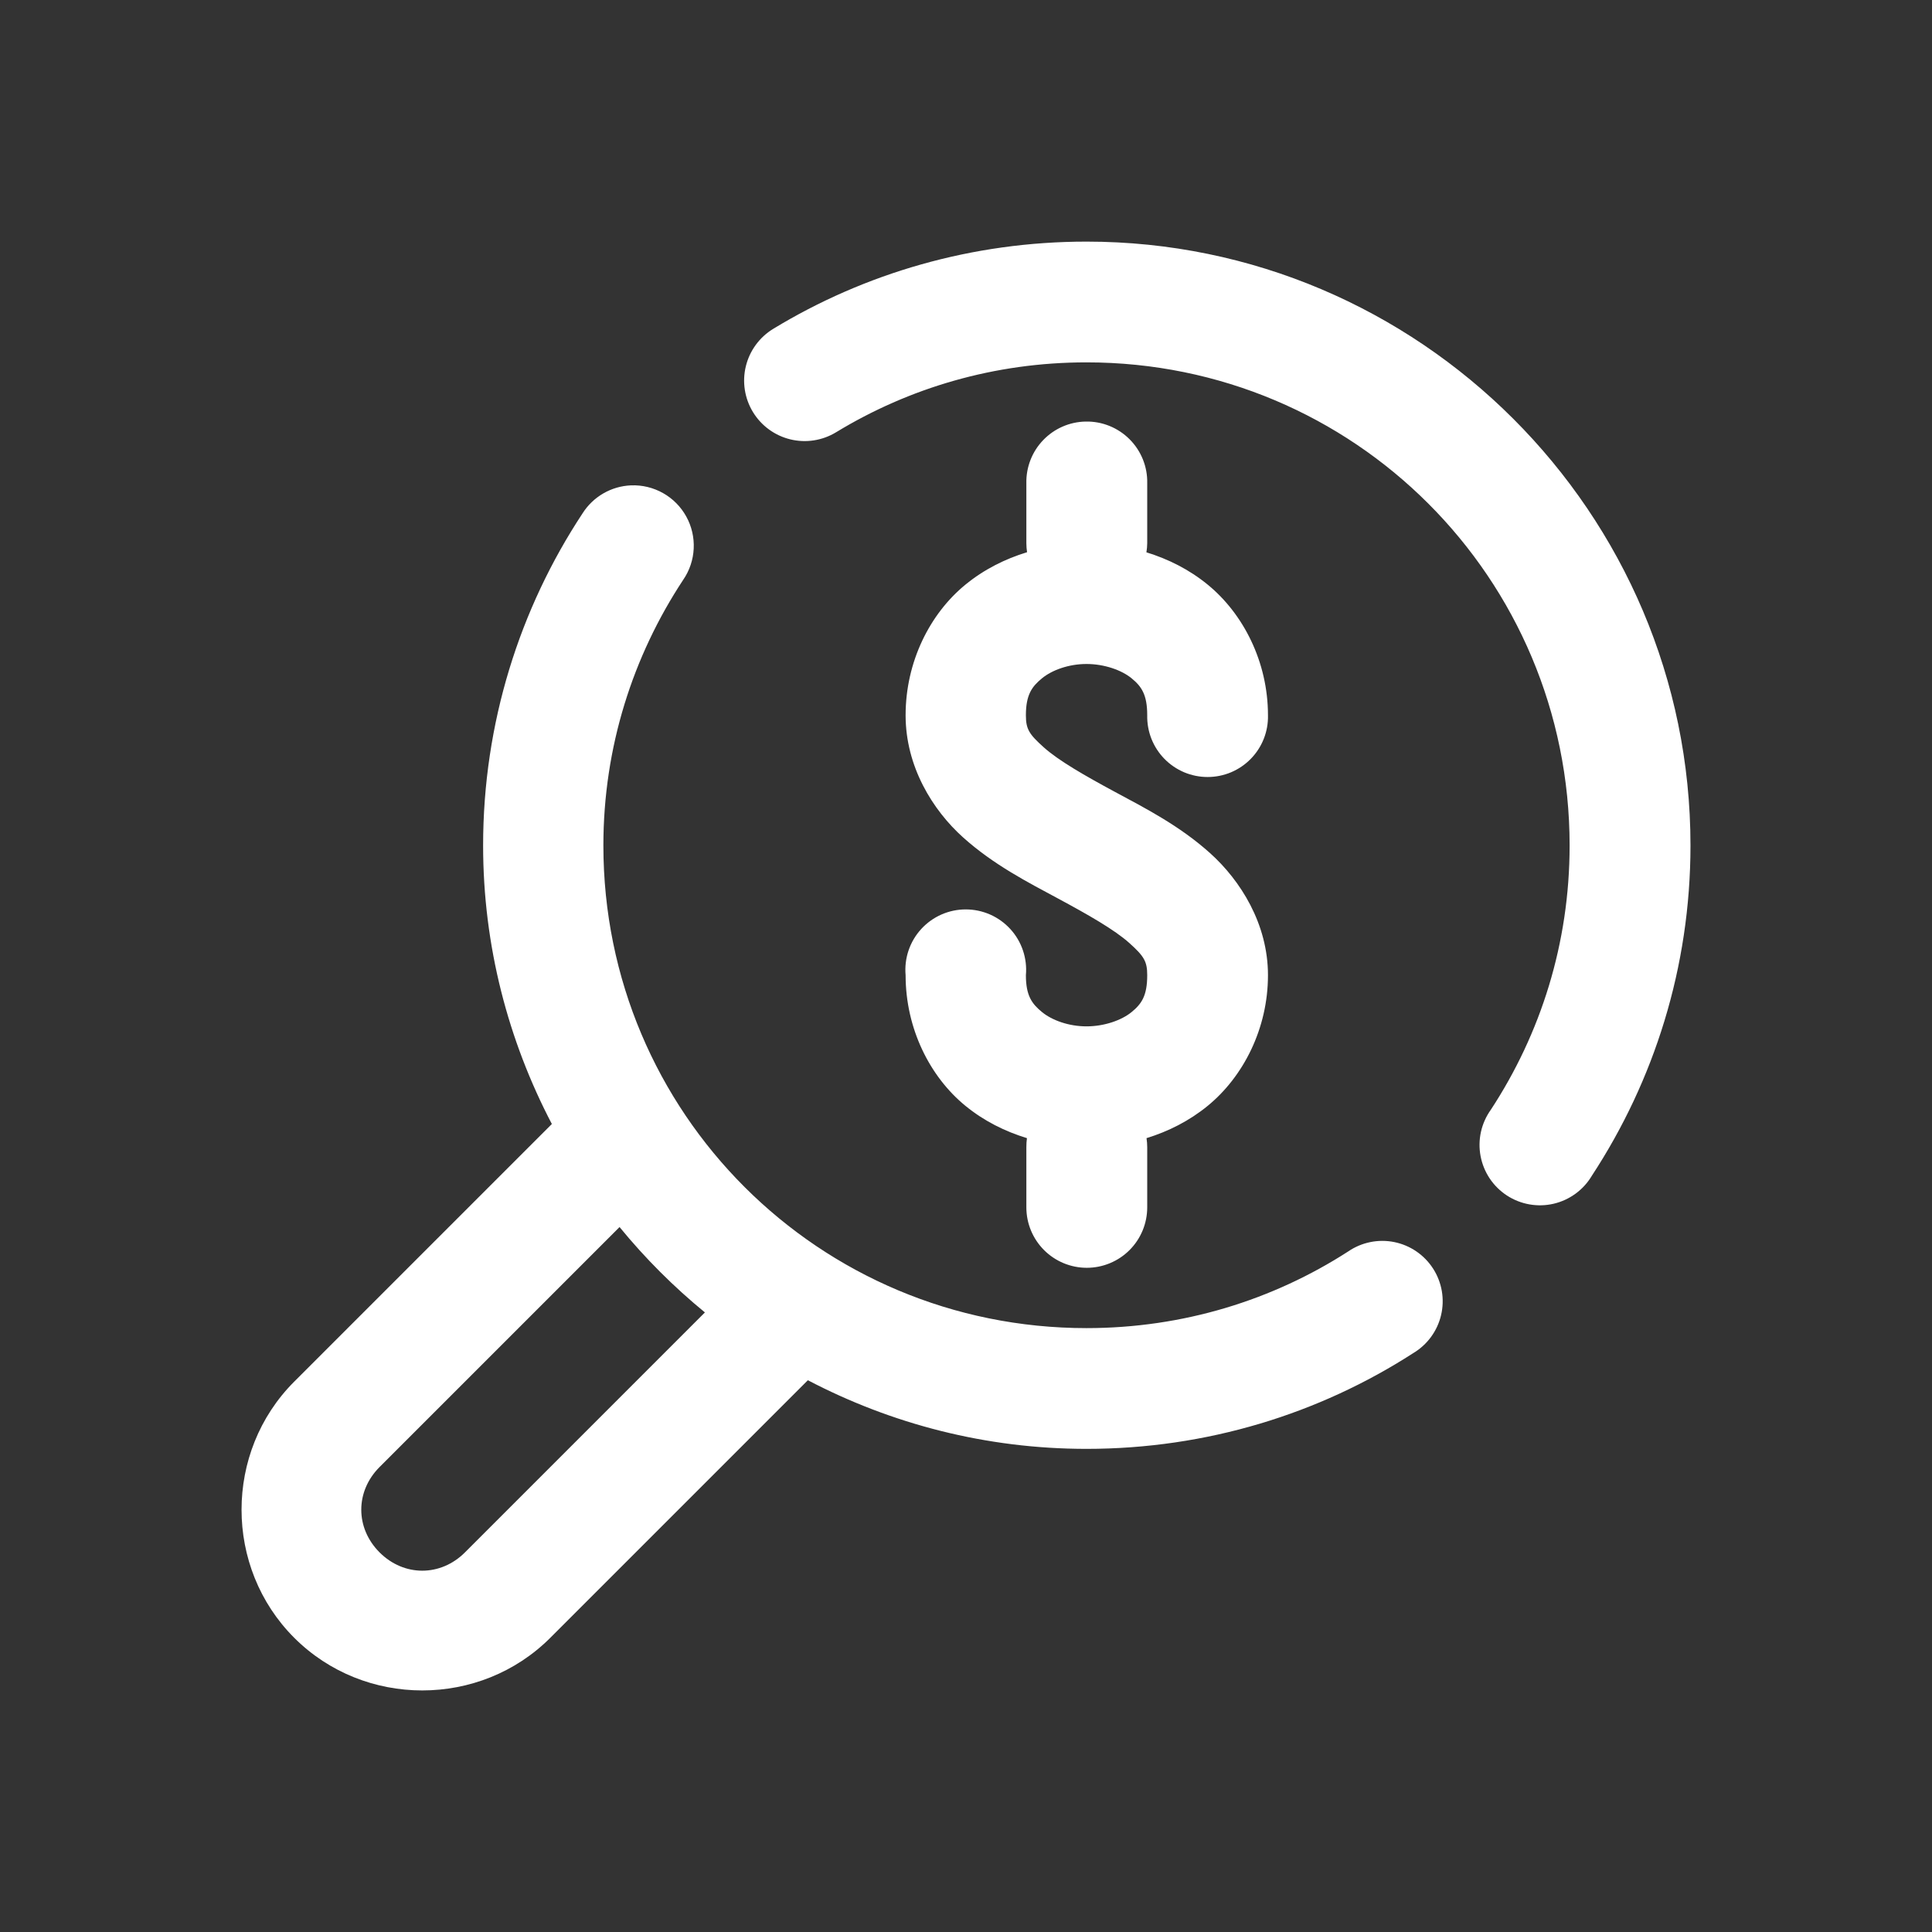 <svg width="100" height="100" viewBox="0 0 100 100" fill="none" xmlns="http://www.w3.org/2000/svg">
<rect x="0" y="0" width="100" height="100" fill="#333333" stroke="none"/>
<path d="M56.237 12.506C50.313 12.506 44.747 14.148 40.02 17.022C39.311 17.454 38.802 18.15 38.605 18.956C38.408 19.763 38.54 20.615 38.971 21.325C39.403 22.035 40.098 22.544 40.905 22.741C41.712 22.938 42.564 22.806 43.273 22.375C47.055 20.075 51.475 18.756 56.237 18.756C70.081 18.756 81.243 29.918 81.243 43.762C81.243 48.827 79.743 53.507 77.166 57.439C76.92 57.782 76.746 58.172 76.654 58.584C76.563 58.996 76.556 59.422 76.634 59.837C76.712 60.252 76.873 60.647 77.107 60.998C77.341 61.348 77.645 61.648 77.998 61.879C78.352 62.109 78.748 62.266 79.164 62.339C79.58 62.412 80.006 62.401 80.417 62.305C80.828 62.209 81.215 62.03 81.555 61.781C81.896 61.531 82.182 61.215 82.397 60.851C85.617 55.937 87.499 50.063 87.499 43.762C87.499 26.54 73.459 12.506 56.237 12.506ZM56.194 21.82C55.783 21.827 55.378 21.915 55.001 22.079C54.624 22.243 54.284 22.48 53.999 22.776C53.713 23.072 53.489 23.421 53.339 23.804C53.189 24.186 53.116 24.595 53.124 25.006V28.119C53.125 28.274 53.137 28.429 53.161 28.582C52.027 28.928 50.934 29.471 49.963 30.267C48.132 31.768 46.874 34.253 46.874 37.023C46.874 39.674 48.269 41.926 49.853 43.347C51.437 44.767 53.203 45.667 54.766 46.508C56.33 47.349 57.691 48.126 58.453 48.809C59.214 49.492 59.38 49.761 59.38 50.475C59.38 51.551 59.083 51.964 58.569 52.386C58.054 52.808 57.16 53.124 56.237 53.124C55.314 53.124 54.451 52.808 53.936 52.386C53.422 51.964 53.1 51.551 53.1 50.475C53.139 50.043 53.087 49.608 52.948 49.196C52.81 48.785 52.587 48.407 52.294 48.087C52.001 47.767 51.645 47.511 51.248 47.336C50.85 47.161 50.421 47.071 49.987 47.071C49.553 47.071 49.124 47.161 48.727 47.336C48.33 47.511 47.974 47.767 47.681 48.087C47.388 48.407 47.165 48.785 47.026 49.196C46.887 49.608 46.836 50.043 46.874 50.475C46.874 53.245 48.132 55.731 49.963 57.232C50.932 58.026 52.023 58.564 53.155 58.91C53.133 59.066 53.123 59.223 53.124 59.38V62.493C53.124 63.323 53.454 64.118 54.041 64.705C54.627 65.291 55.423 65.621 56.252 65.621C57.082 65.621 57.878 65.291 58.464 64.705C59.051 64.118 59.38 63.323 59.38 62.493V59.38C59.38 59.223 59.368 59.066 59.344 58.91C60.469 58.564 61.554 58.022 62.518 57.232C64.349 55.731 65.63 53.245 65.63 50.475C65.63 47.825 64.211 45.573 62.627 44.152C61.044 42.732 59.278 41.832 57.714 40.991C56.15 40.149 54.789 39.367 54.028 38.684C53.266 38.001 53.1 37.738 53.1 37.023C53.1 35.947 53.422 35.529 53.936 35.107C54.451 34.685 55.314 34.368 56.237 34.368C57.16 34.368 58.054 34.685 58.569 35.107C59.083 35.529 59.38 35.947 59.38 37.023C59.371 37.44 59.445 37.853 59.598 38.241C59.751 38.628 59.98 38.981 60.271 39.278C60.562 39.576 60.91 39.812 61.293 39.974C61.677 40.135 62.089 40.218 62.505 40.218C62.922 40.218 63.334 40.135 63.718 39.974C64.101 39.812 64.449 39.576 64.74 39.278C65.031 38.981 65.26 38.628 65.413 38.241C65.566 37.853 65.64 37.44 65.63 37.023C65.63 34.253 64.349 31.768 62.518 30.267C61.552 29.475 60.465 28.935 59.338 28.588C59.364 28.433 59.378 28.276 59.38 28.119V25.006C59.389 24.585 59.312 24.167 59.155 23.777C58.998 23.387 58.763 23.032 58.466 22.735C58.168 22.437 57.814 22.203 57.423 22.045C57.033 21.888 56.615 21.811 56.194 21.82ZM32.666 25.122C32.16 25.142 31.667 25.285 31.229 25.538C30.791 25.791 30.421 26.147 30.151 26.574C26.9 31.504 25.006 37.427 25.006 43.762C25.006 48.963 26.305 53.86 28.564 58.178L15.228 71.514C11.594 75.148 11.594 81.137 15.228 84.771C18.862 88.405 24.851 88.405 28.485 84.771L41.815 71.441C46.134 73.701 51.034 74.993 56.237 74.993C62.455 74.993 68.276 73.179 73.15 70.037C73.509 69.822 73.822 69.538 74.069 69.2C74.317 68.862 74.494 68.478 74.59 68.07C74.686 67.663 74.699 67.24 74.629 66.828C74.558 66.415 74.406 66.02 74.18 65.668C73.954 65.315 73.66 65.012 73.314 64.775C72.969 64.538 72.58 64.374 72.169 64.29C71.759 64.207 71.336 64.207 70.926 64.291C70.515 64.374 70.126 64.539 69.781 64.776C65.88 67.29 61.235 68.743 56.237 68.743C42.393 68.743 31.231 57.606 31.231 43.762C31.231 38.67 32.761 33.955 35.363 30.011C35.691 29.533 35.879 28.973 35.906 28.395C35.934 27.817 35.801 27.242 35.521 26.735C35.241 26.228 34.826 25.808 34.322 25.524C33.818 25.239 33.244 25.1 32.666 25.122ZM32.068 63.512C33.391 65.128 34.87 66.608 36.486 67.931L24.066 80.352C22.803 81.614 20.91 81.614 19.647 80.352C18.384 79.089 18.384 77.195 19.647 75.933L32.068 63.512Z" fill="white"/>
</svg>
